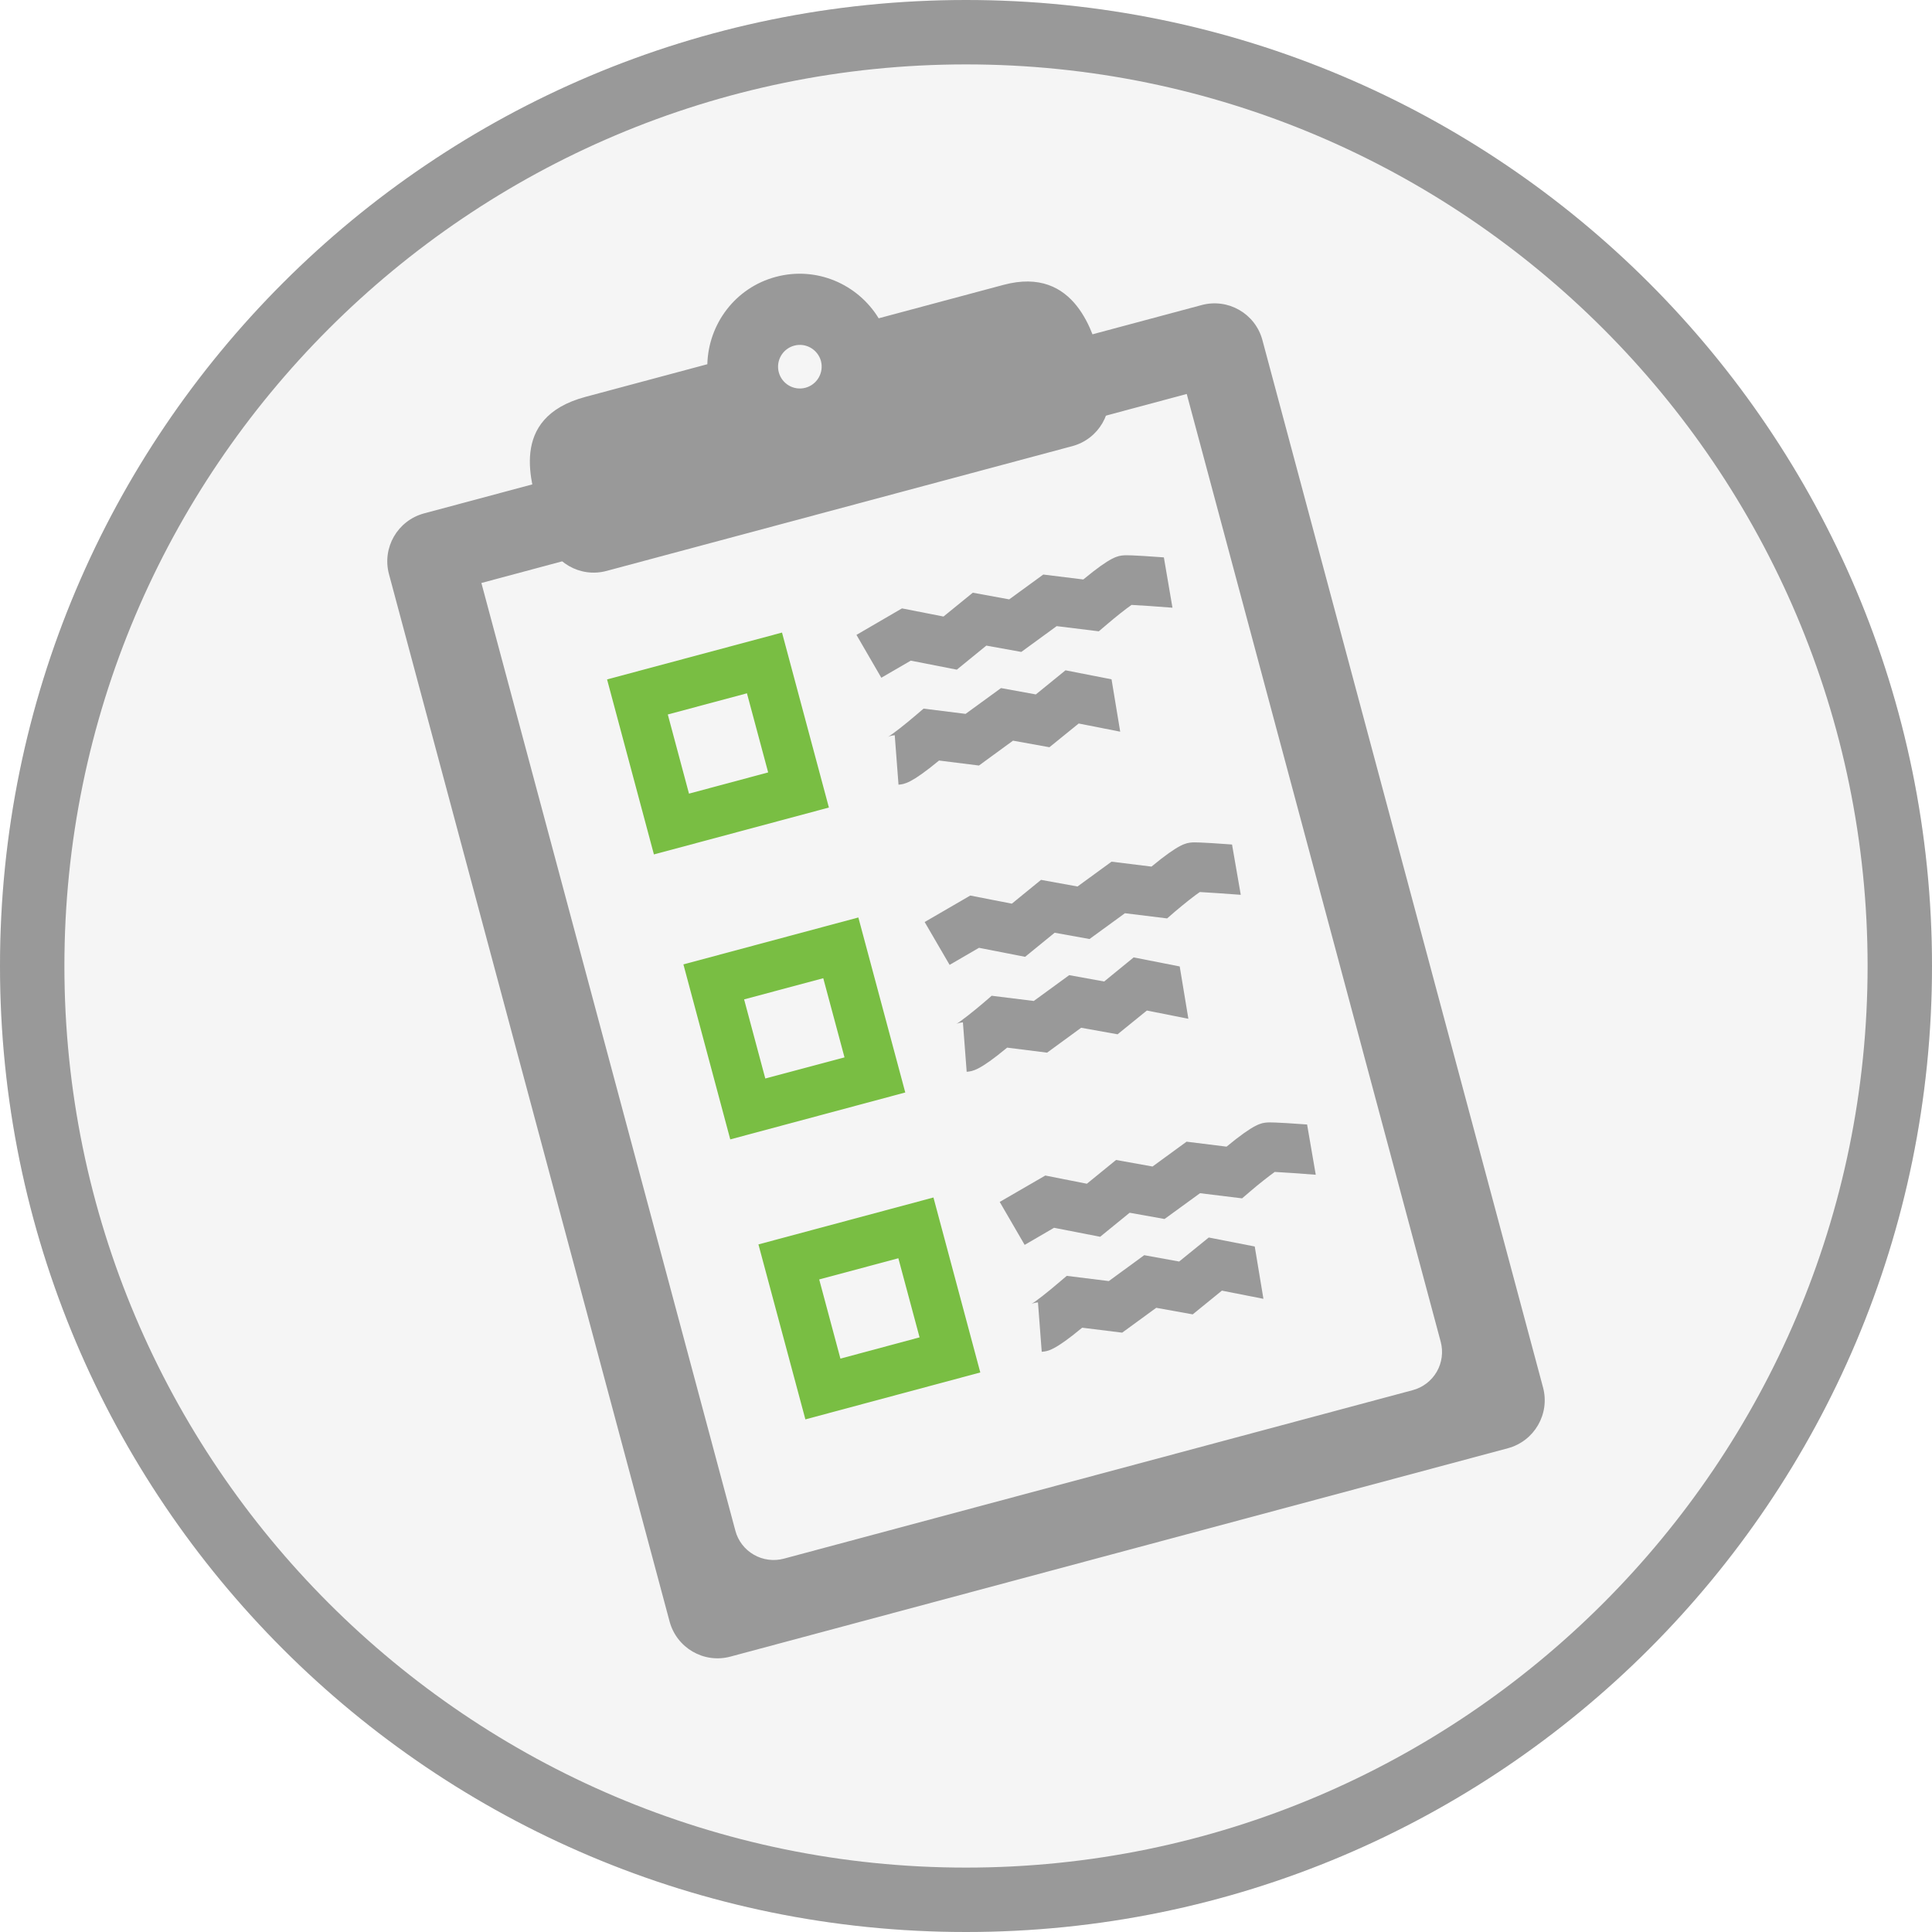 <?xml version="1.0" encoding="utf-8"?>
<!-- Generator: Adobe Illustrator 16.0.0, SVG Export Plug-In . SVG Version: 6.00 Build 0)  -->
<!DOCTYPE svg PUBLIC "-//W3C//DTD SVG 1.1//EN" "http://www.w3.org/Graphics/SVG/1.1/DTD/svg11.dtd">
<svg version="1.1" id="Layer_1" xmlns="http://www.w3.org/2000/svg" xmlns:xlink="http://www.w3.org/1999/xlink" x="0px" y="0px"
	 width="60px" height="60px" viewBox="0 0 60 60" enable-background="new 0 0 60 60" xml:space="preserve">
<g>
	<g opacity="0.1">
		<circle fill="#999999" cx="30" cy="30" r="30"/>
	</g>
	<g>
		<path fill="#999999" d="M30,2c15.439,0,28,12.561,28,28c0,15.439-12.561,28-28,28C14.561,58,2,45.439,2,30C2,14.561,14.561,2,30,2
			 M30,0C13.432,0,0,13.432,0,30c0,16.568,13.432,30,30,30c16.568,0,30-13.432,30-30C60,13.432,46.568,0,30,0L30,0z"/>
	</g>
</g>
<g>
	<path fill="#79BE43" d="M24.286,19.645L18.853,21.1l1.455,5.435l5.434-1.456L24.286,19.645z M23.856,23.988l-2.459,0.659
		l-0.658-2.458l2.458-0.658L23.856,23.988z"/>
	<path fill="#999999" d="M34.52,21.097l-1.43-0.28l-0.921,0.749l-1.082-0.197l-1.1,0.801l-1.305-0.163l-0.259,0.221
		c-0.303,0.26-0.726,0.592-0.849,0.658c0.004-0.002,0.085-0.044,0.213-0.053l0.117,1.536c0.181-0.016,0.387-0.031,1.259-0.75
		l1.239,0.155l1.058-0.772l1.131,0.204l0.909-0.737l1.289,0.254"/>
	<path fill="#999999" d="M40.593,34.922c-1.048-0.076-1.192-0.066-1.243-0.062c-0.182,0.016-0.386,0.031-1.258,0.75l-1.242-0.154
		l-1.057,0.771l-1.133-0.203l-0.906,0.738l-1.291-0.255l-1.416,0.82l0.775,1.334l0.912-0.531l1.432,0.279l0.916-0.746l1.084,0.194
		l1.102-0.801l1.306,0.16l0.258-0.221c0.274-0.236,0.59-0.48,0.756-0.6c0.269,0.014,0.812,0.051,1.274,0.088"/>
	<path fill="#999999" d="M36.637,30.014l-1.43-0.281l-0.916,0.748l-1.086-0.197l-1.1,0.802l-1.308-0.162l-0.258,0.223
		c-0.302,0.258-0.726,0.593-0.849,0.658c0.002-0.004,0.085-0.045,0.214-0.055l0.117,1.535c0.183-0.016,0.386-0.029,1.257-0.75
		l1.24,0.156l1.058-0.773l1.131,0.203l0.91-0.738l1.289,0.256"/>
	<path fill="#999999" d="M37.318,9.474l-24.149,6.47c-0.822,0.222-1.309,1.064-1.089,1.887l8.714,32.524
		c0.221,0.824,1.065,1.313,1.887,1.093l24.149-6.472c0.82-0.221,1.311-1.065,1.09-1.889l-8.715-32.526
		C38.986,9.741,38.141,9.253,37.318,9.474z M44.742,41.668c0.084,0.314,0.041,0.652-0.123,0.934
		c-0.162,0.281-0.434,0.488-0.744,0.57l-19.533,5.234c-0.313,0.084-0.651,0.039-0.931-0.123c-0.282-0.16-0.491-0.432-0.573-0.744
		L14.95,18.105l21.905-5.87L44.742,41.668z"/>
	<path fill="#999999" d="M38.967,38.711l-1.428-0.279l-0.92,0.746l-1.084-0.197l-1.1,0.804l-1.306-0.162l-0.261,0.221
		c-0.301,0.259-0.723,0.595-0.848,0.658c0.004-0.004,0.086-0.045,0.215-0.056l0.117,1.535c0.184-0.016,0.385-0.026,1.256-0.748
		l1.242,0.154l1.058-0.772l1.133,0.204l0.906-0.737l1.29,0.254"/>
	<path fill="#999999" d="M38.262,26.227c-1.048-0.078-1.191-0.067-1.242-0.064c-0.182,0.016-0.386,0.029-1.26,0.75l-1.24-0.153
		l-1.057,0.771l-1.133-0.206l-0.906,0.739l-1.292-0.252l-1.416,0.822l0.775,1.331l0.912-0.53l1.432,0.28l0.918-0.748l1.083,0.195
		l1.1-0.801l1.31,0.161l0.254-0.22c0.276-0.234,0.59-0.483,0.761-0.599c0.264,0.013,0.811,0.052,1.272,0.086"/>
	<path fill="#999999" d="M36.145,17.31c-1.047-0.078-1.192-0.067-1.244-0.063c-0.182,0.014-0.387,0.028-1.258,0.749L32.4,17.843
		l-1.058,0.771l-1.131-0.207l-0.91,0.74l-1.289-0.253l-1.414,0.823l0.772,1.331l0.915-0.531l1.43,0.28l0.916-0.747l1.087,0.196
		l1.098-0.801l1.308,0.161l0.259-0.22c0.248-0.213,0.577-0.475,0.758-0.6c0.266,0.013,0.809,0.05,1.271,0.087"/>
	<path fill="#79BE43" d="M26.657,28.493l-5.433,1.457l1.455,5.435l5.435-1.457L26.657,28.493z M26.227,32.838l-2.46,0.656
		l-0.658-2.457l2.458-0.658L26.227,32.838z"/>
	<path fill="#79BE43" d="M28.989,37.189l-5.435,1.457l1.458,5.434l5.432-1.457L28.989,37.189z M28.558,41.533l-2.458,0.66
		l-0.659-2.459l2.458-0.658L28.558,41.533z"/>
	<g>
		<path fill="#999999" d="M31.164,8.847l-3.876,1.038c-0.649-1.063-1.933-1.625-3.196-1.286c-1.263,0.338-2.092,1.468-2.125,2.712
			l-3.784,1.014c-2.435,0.651-1.652,2.75-1.434,3.573l0.201,0.743c0.219,0.822,1.065,1.31,1.885,1.09l14.467-3.876
			c0.821-0.22,1.312-1.065,1.091-1.887l-0.199-0.744C33.973,10.401,33.414,8.244,31.164,8.847z M25.015,12.042
			c-0.36,0.097-0.731-0.117-0.829-0.479c-0.096-0.361,0.118-0.732,0.48-0.829c0.361-0.097,0.73,0.118,0.83,0.479
			C25.589,11.575,25.376,11.944,25.015,12.042z"/>
	</g>
</g>
</svg>
